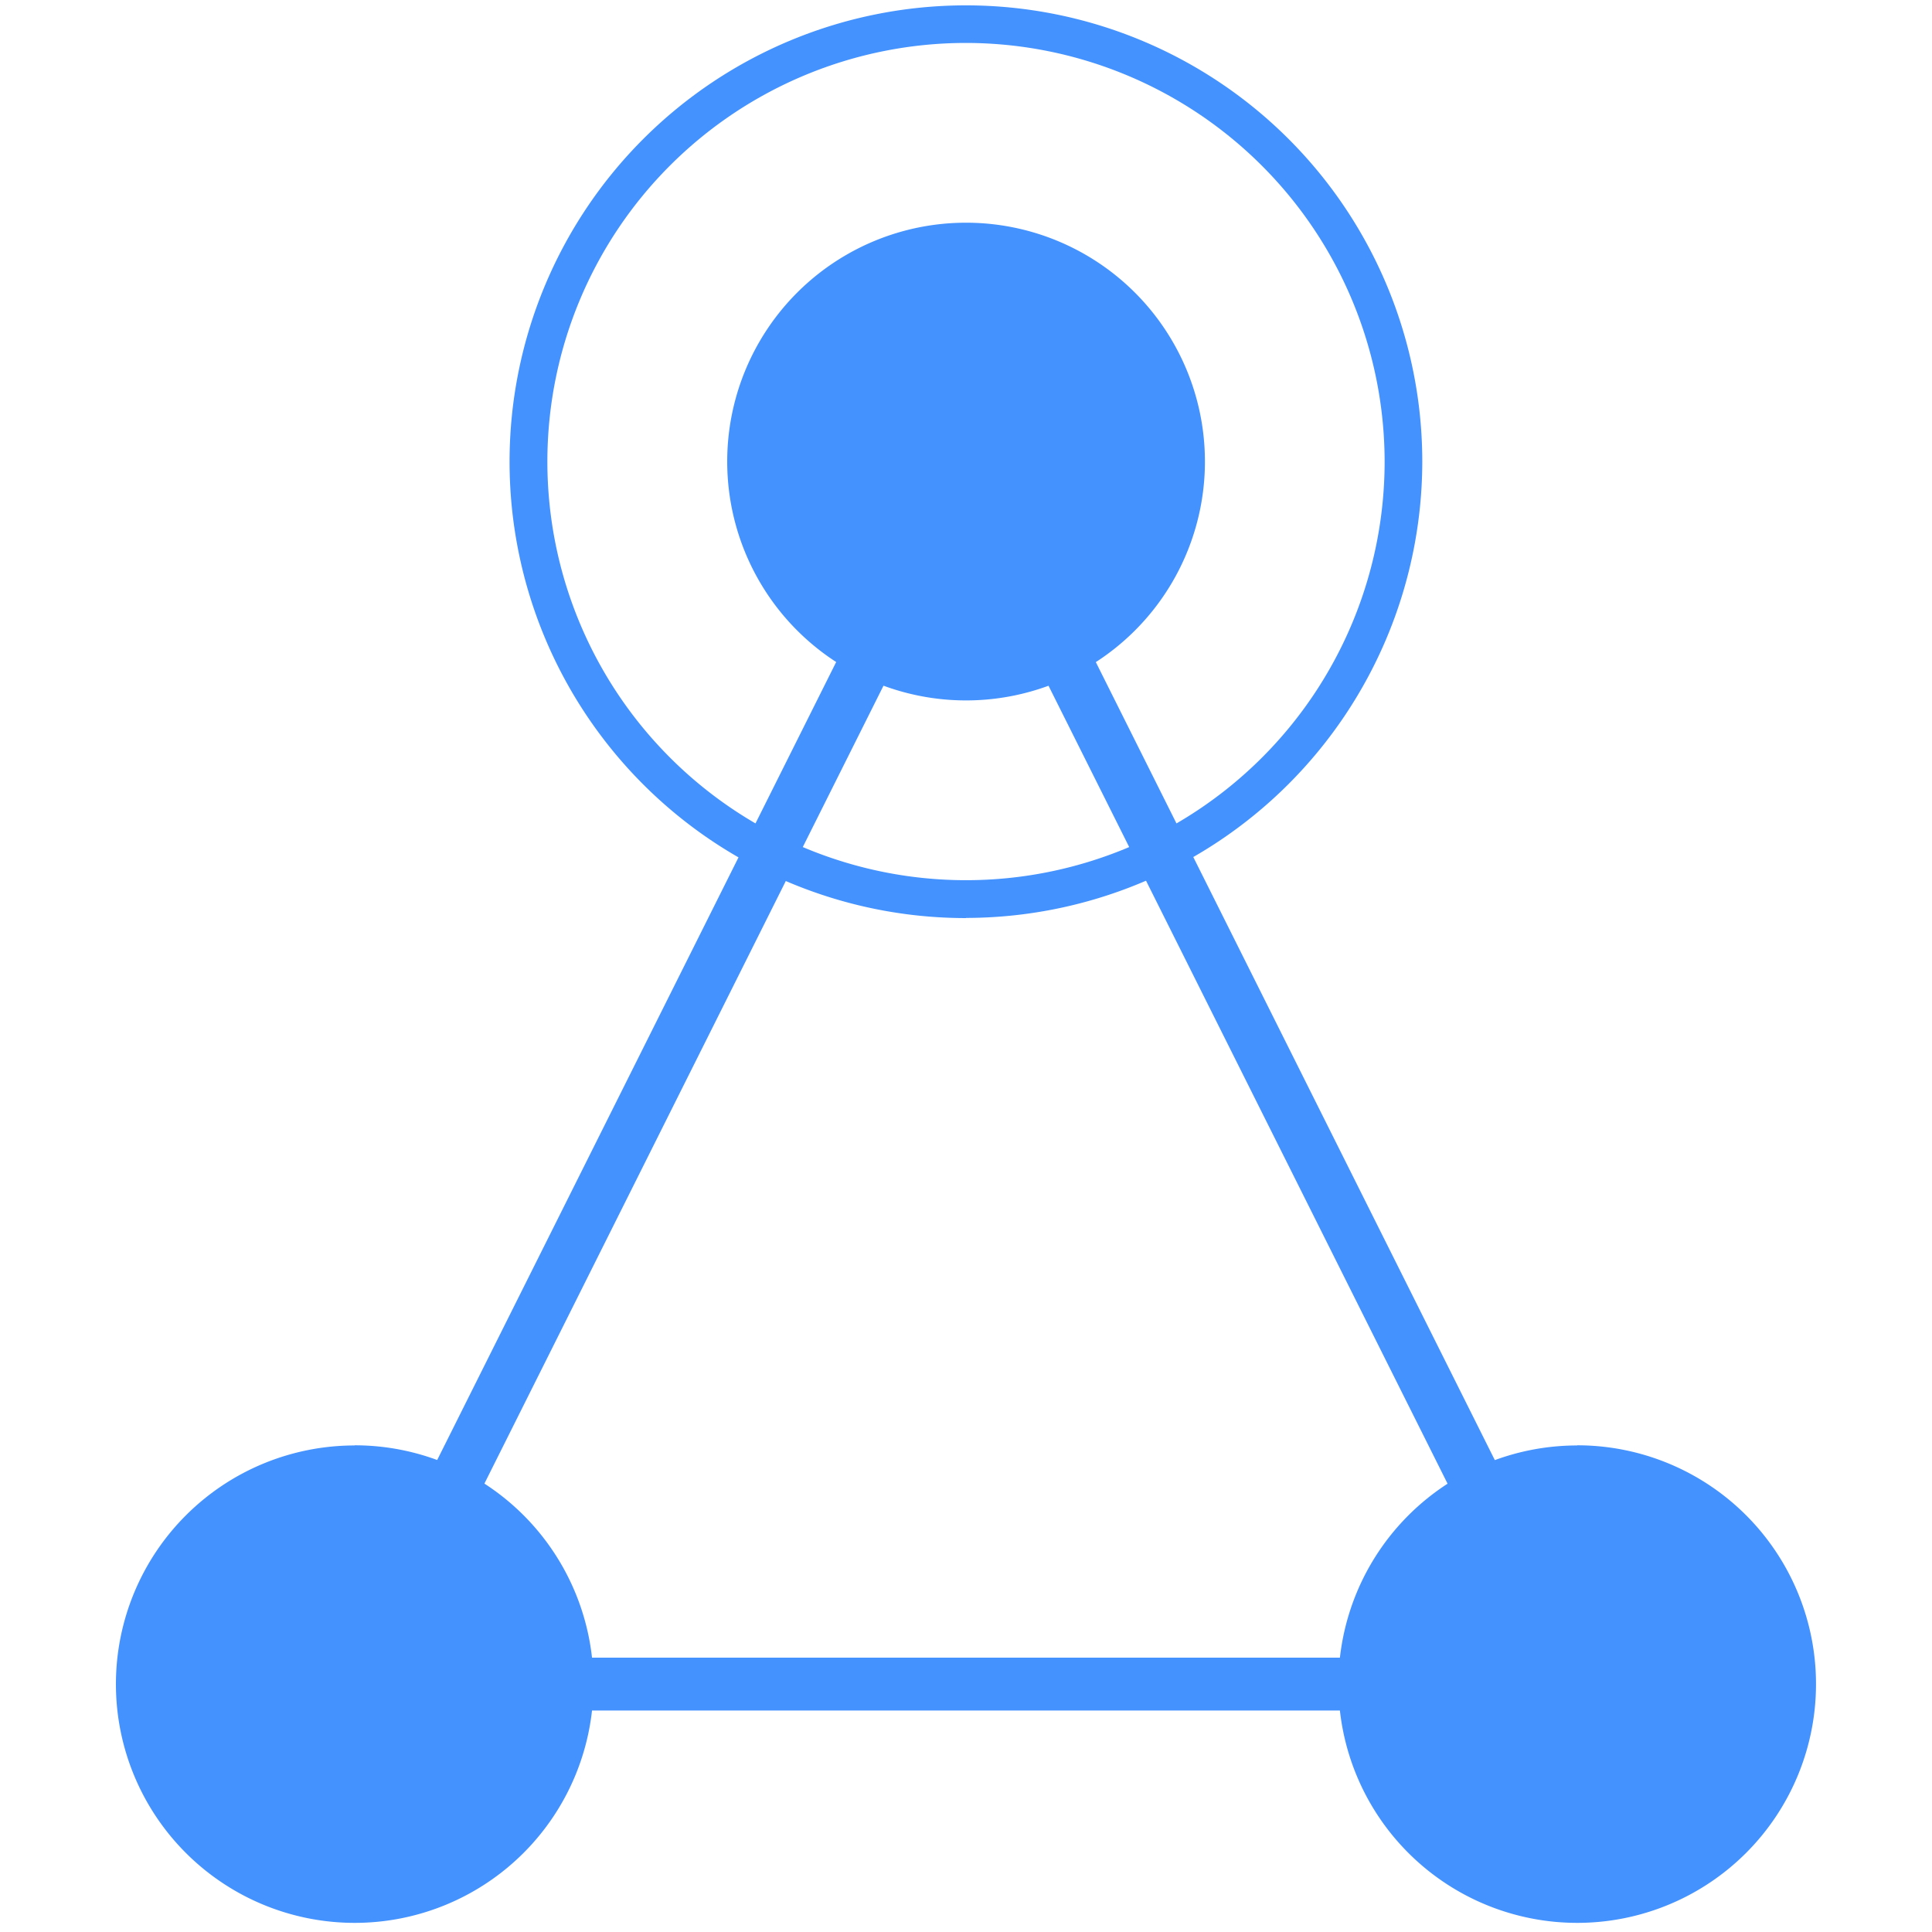 <svg xmlns="http://www.w3.org/2000/svg" viewBox="0 0 256 256">
  <path fill="#4492fd" d="M128,29.51A31.65,31.65,0,1,1,96.36,61.16,31.64,31.64,0,0,1,128,29.51Zm-81,162a31.64,31.64,0,1,1-31.64,31.64A31.64,31.64,0,0,1,47,191.53Zm162,0a31.64,31.64,0,1,1-31.65,31.64A31.64,31.64,0,0,1,209,191.53Zm0,35.14H47v-3.5l-3.13-1.57,81-162L128,61.16l3.13-1.57,81,162L209,223.17Zm-156.35-7H203.34L128,69Zm75.34-98a60.47,60.47,0,1,1,60.47-60.47A60.54,60.54,0,0,1,128,121.63ZM128,5.69a55.47,55.47,0,1,0,55.47,55.47A55.53,55.53,0,0,0,128,5.69Z"/>
<style>._black { fill: #333; }</style></svg>